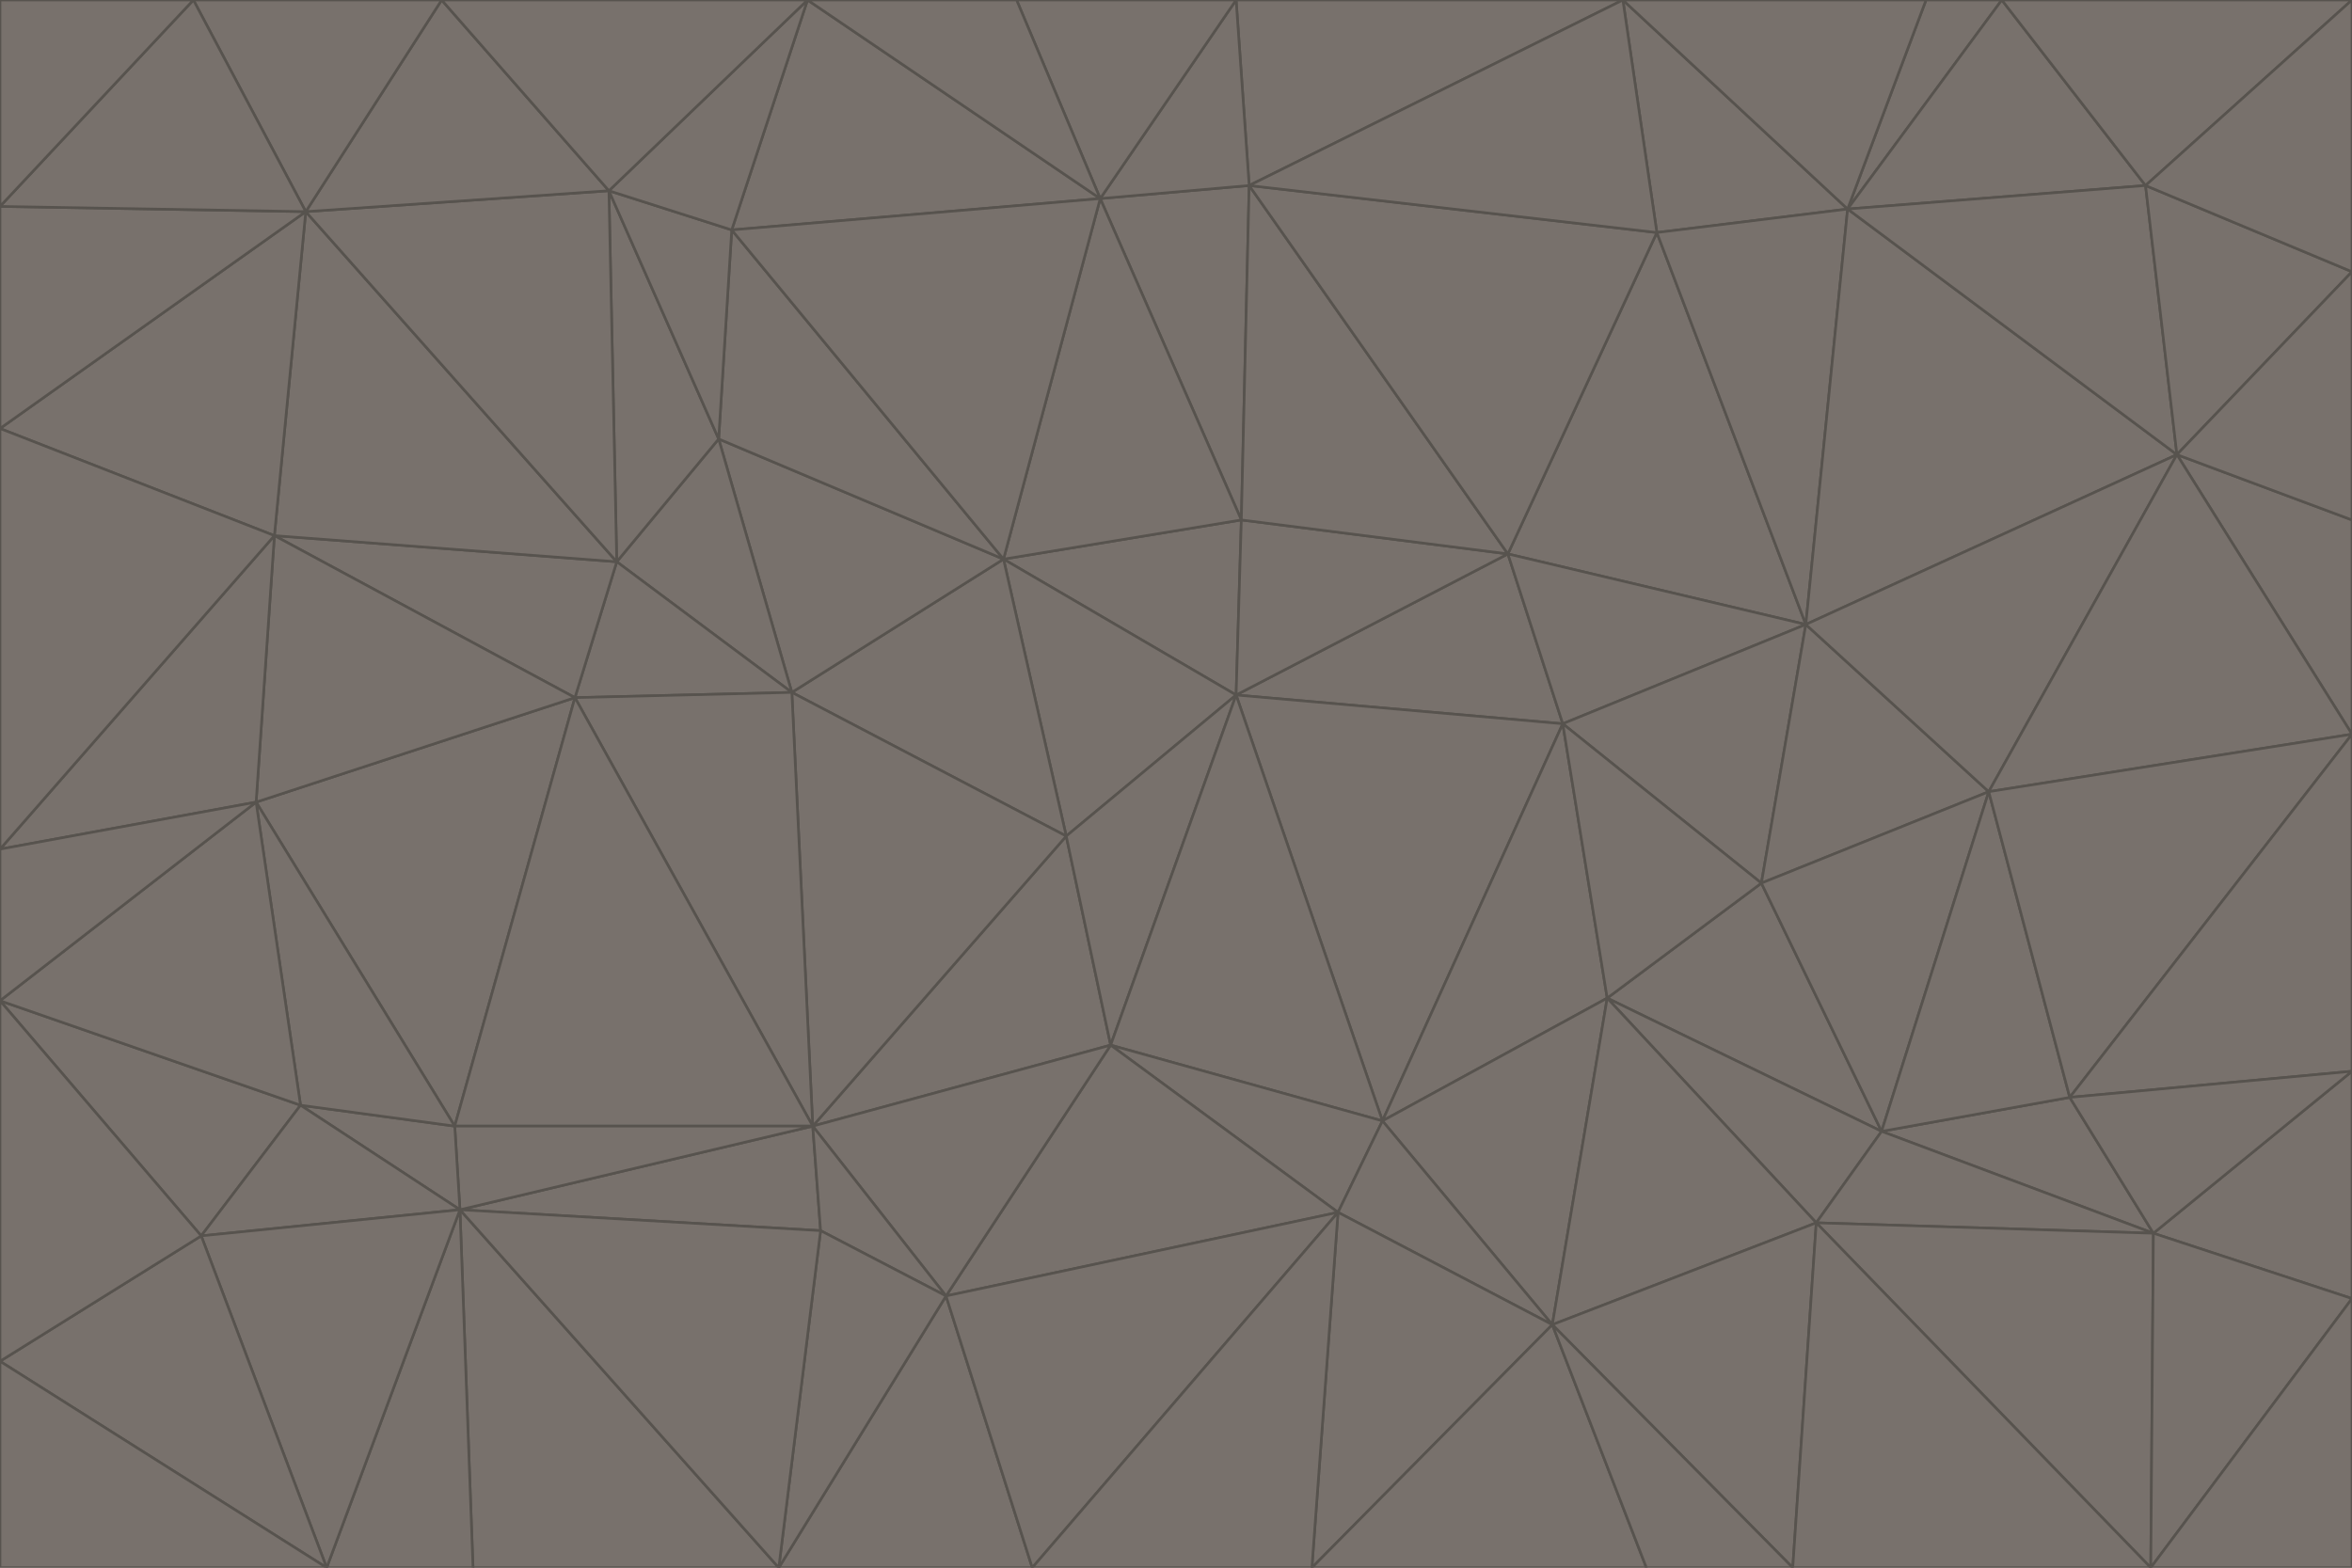 <svg id="visual" viewBox="0 0 900 600" width="900" height="600" xmlns="http://www.w3.org/2000/svg" xmlns:xlink="http://www.w3.org/1999/xlink" version="1.1"><g stroke-width="1" stroke-linejoin="bevel"><path d="M473 266L475 199L384 214Z" fill="#78716c" stroke="#57534e"></path><path d="M384 214L408 320L473 266Z" fill="#78716c" stroke="#57534e"></path><path d="M384 214L303 265L408 320Z" fill="#78716c" stroke="#57534e"></path><path d="M598 277L577 212L473 266Z" fill="#78716c" stroke="#57534e"></path><path d="M473 266L577 212L475 199Z" fill="#78716c" stroke="#57534e"></path><path d="M478 71L421 76L475 199Z" fill="#78716c" stroke="#57534e"></path><path d="M475 199L421 76L384 214Z" fill="#78716c" stroke="#57534e"></path><path d="M384 214L275 168L303 265Z" fill="#78716c" stroke="#57534e"></path><path d="M577 212L478 71L475 199Z" fill="#78716c" stroke="#57534e"></path><path d="M311 431L425 400L408 320Z" fill="#78716c" stroke="#57534e"></path><path d="M408 320L425 400L473 266Z" fill="#78716c" stroke="#57534e"></path><path d="M529 429L598 277L473 266Z" fill="#78716c" stroke="#57534e"></path><path d="M280 88L275 168L384 214Z" fill="#78716c" stroke="#57534e"></path><path d="M275 168L236 215L303 265Z" fill="#78716c" stroke="#57534e"></path><path d="M303 265L311 431L408 320Z" fill="#78716c" stroke="#57534e"></path><path d="M309 0L280 88L421 76Z" fill="#78716c" stroke="#57534e"></path><path d="M421 76L280 88L384 214Z" fill="#78716c" stroke="#57534e"></path><path d="M275 168L233 73L236 215Z" fill="#78716c" stroke="#57534e"></path><path d="M236 215L220 267L303 265Z" fill="#78716c" stroke="#57534e"></path><path d="M425 400L529 429L473 266Z" fill="#78716c" stroke="#57534e"></path><path d="M220 267L311 431L303 265Z" fill="#78716c" stroke="#57534e"></path><path d="M425 400L512 464L529 429Z" fill="#78716c" stroke="#57534e"></path><path d="M621 0L473 0L478 71Z" fill="#78716c" stroke="#57534e"></path><path d="M478 71L473 0L421 76Z" fill="#78716c" stroke="#57534e"></path><path d="M473 0L389 0L421 76Z" fill="#78716c" stroke="#57534e"></path><path d="M529 429L615 382L598 277Z" fill="#78716c" stroke="#57534e"></path><path d="M362 496L512 464L425 400Z" fill="#78716c" stroke="#57534e"></path><path d="M529 429L594 507L615 382Z" fill="#78716c" stroke="#57534e"></path><path d="M691 239L634 89L577 212Z" fill="#78716c" stroke="#57534e"></path><path d="M577 212L634 89L478 71Z" fill="#78716c" stroke="#57534e"></path><path d="M691 239L577 212L598 277Z" fill="#78716c" stroke="#57534e"></path><path d="M280 88L233 73L275 168Z" fill="#78716c" stroke="#57534e"></path><path d="M236 215L105 205L220 267Z" fill="#78716c" stroke="#57534e"></path><path d="M309 0L233 73L280 88Z" fill="#78716c" stroke="#57534e"></path><path d="M674 338L691 239L598 277Z" fill="#78716c" stroke="#57534e"></path><path d="M389 0L309 0L421 76Z" fill="#78716c" stroke="#57534e"></path><path d="M720 433L674 338L615 382Z" fill="#78716c" stroke="#57534e"></path><path d="M615 382L674 338L598 277Z" fill="#78716c" stroke="#57534e"></path><path d="M176 463L314 471L311 431Z" fill="#78716c" stroke="#57534e"></path><path d="M311 431L362 496L425 400Z" fill="#78716c" stroke="#57534e"></path><path d="M314 471L362 496L311 431Z" fill="#78716c" stroke="#57534e"></path><path d="M707 80L621 0L634 89Z" fill="#78716c" stroke="#57534e"></path><path d="M634 89L621 0L478 71Z" fill="#78716c" stroke="#57534e"></path><path d="M691 239L707 80L634 89Z" fill="#78716c" stroke="#57534e"></path><path d="M512 464L594 507L529 429Z" fill="#78716c" stroke="#57534e"></path><path d="M502 600L594 507L512 464Z" fill="#78716c" stroke="#57534e"></path><path d="M98 307L174 431L220 267Z" fill="#78716c" stroke="#57534e"></path><path d="M220 267L174 431L311 431Z" fill="#78716c" stroke="#57534e"></path><path d="M298 600L395 600L362 496Z" fill="#78716c" stroke="#57534e"></path><path d="M117 81L105 205L236 215Z" fill="#78716c" stroke="#57534e"></path><path d="M674 338L761 303L691 239Z" fill="#78716c" stroke="#57534e"></path><path d="M691 239L833 174L707 80Z" fill="#78716c" stroke="#57534e"></path><path d="M720 433L761 303L674 338Z" fill="#78716c" stroke="#57534e"></path><path d="M105 205L98 307L220 267Z" fill="#78716c" stroke="#57534e"></path><path d="M174 431L176 463L311 431Z" fill="#78716c" stroke="#57534e"></path><path d="M115 423L176 463L174 431Z" fill="#78716c" stroke="#57534e"></path><path d="M695 468L720 433L615 382Z" fill="#78716c" stroke="#57534e"></path><path d="M233 73L117 81L236 215Z" fill="#78716c" stroke="#57534e"></path><path d="M169 0L117 81L233 73Z" fill="#78716c" stroke="#57534e"></path><path d="M309 0L169 0L233 73Z" fill="#78716c" stroke="#57534e"></path><path d="M594 507L695 468L615 382Z" fill="#78716c" stroke="#57534e"></path><path d="M298 600L362 496L314 471Z" fill="#78716c" stroke="#57534e"></path><path d="M362 496L395 600L512 464Z" fill="#78716c" stroke="#57534e"></path><path d="M594 507L686 600L695 468Z" fill="#78716c" stroke="#57534e"></path><path d="M98 307L115 423L174 431Z" fill="#78716c" stroke="#57534e"></path><path d="M395 600L502 600L512 464Z" fill="#78716c" stroke="#57534e"></path><path d="M766 0L737 0L707 80Z" fill="#78716c" stroke="#57534e"></path><path d="M707 80L737 0L621 0Z" fill="#78716c" stroke="#57534e"></path><path d="M181 600L298 600L176 463Z" fill="#78716c" stroke="#57534e"></path><path d="M176 463L298 600L314 471Z" fill="#78716c" stroke="#57534e"></path><path d="M900 199L833 174L900 281Z" fill="#78716c" stroke="#57534e"></path><path d="M761 303L833 174L691 239Z" fill="#78716c" stroke="#57534e"></path><path d="M821 71L766 0L707 80Z" fill="#78716c" stroke="#57534e"></path><path d="M824 472L792 420L720 433Z" fill="#78716c" stroke="#57534e"></path><path d="M720 433L792 420L761 303Z" fill="#78716c" stroke="#57534e"></path><path d="M824 472L720 433L695 468Z" fill="#78716c" stroke="#57534e"></path><path d="M502 600L630 600L594 507Z" fill="#78716c" stroke="#57534e"></path><path d="M833 174L821 71L707 80Z" fill="#78716c" stroke="#57534e"></path><path d="M169 0L74 0L117 81Z" fill="#78716c" stroke="#57534e"></path><path d="M117 81L0 164L105 205Z" fill="#78716c" stroke="#57534e"></path><path d="M105 205L0 325L98 307Z" fill="#78716c" stroke="#57534e"></path><path d="M0 383L77 473L115 423Z" fill="#78716c" stroke="#57534e"></path><path d="M115 423L77 473L176 463Z" fill="#78716c" stroke="#57534e"></path><path d="M0 383L115 423L98 307Z" fill="#78716c" stroke="#57534e"></path><path d="M0 79L0 164L117 81Z" fill="#78716c" stroke="#57534e"></path><path d="M0 164L0 325L105 205Z" fill="#78716c" stroke="#57534e"></path><path d="M630 600L686 600L594 507Z" fill="#78716c" stroke="#57534e"></path><path d="M125 600L181 600L176 463Z" fill="#78716c" stroke="#57534e"></path><path d="M823 600L824 472L695 468Z" fill="#78716c" stroke="#57534e"></path><path d="M900 281L833 174L761 303Z" fill="#78716c" stroke="#57534e"></path><path d="M0 325L0 383L98 307Z" fill="#78716c" stroke="#57534e"></path><path d="M77 473L125 600L176 463Z" fill="#78716c" stroke="#57534e"></path><path d="M74 0L0 79L117 81Z" fill="#78716c" stroke="#57534e"></path><path d="M900 281L761 303L792 420Z" fill="#78716c" stroke="#57534e"></path><path d="M833 174L900 104L821 71Z" fill="#78716c" stroke="#57534e"></path><path d="M900 410L900 281L792 420Z" fill="#78716c" stroke="#57534e"></path><path d="M0 521L125 600L77 473Z" fill="#78716c" stroke="#57534e"></path><path d="M900 199L900 104L833 174Z" fill="#78716c" stroke="#57534e"></path><path d="M821 71L900 0L766 0Z" fill="#78716c" stroke="#57534e"></path><path d="M74 0L0 0L0 79Z" fill="#78716c" stroke="#57534e"></path><path d="M900 497L900 410L824 472Z" fill="#78716c" stroke="#57534e"></path><path d="M824 472L900 410L792 420Z" fill="#78716c" stroke="#57534e"></path><path d="M900 104L900 0L821 71Z" fill="#78716c" stroke="#57534e"></path><path d="M0 383L0 521L77 473Z" fill="#78716c" stroke="#57534e"></path><path d="M686 600L823 600L695 468Z" fill="#78716c" stroke="#57534e"></path><path d="M823 600L900 497L824 472Z" fill="#78716c" stroke="#57534e"></path><path d="M0 521L0 600L125 600Z" fill="#78716c" stroke="#57534e"></path><path d="M823 600L900 600L900 497Z" fill="#78716c" stroke="#57534e"></path></g></svg>